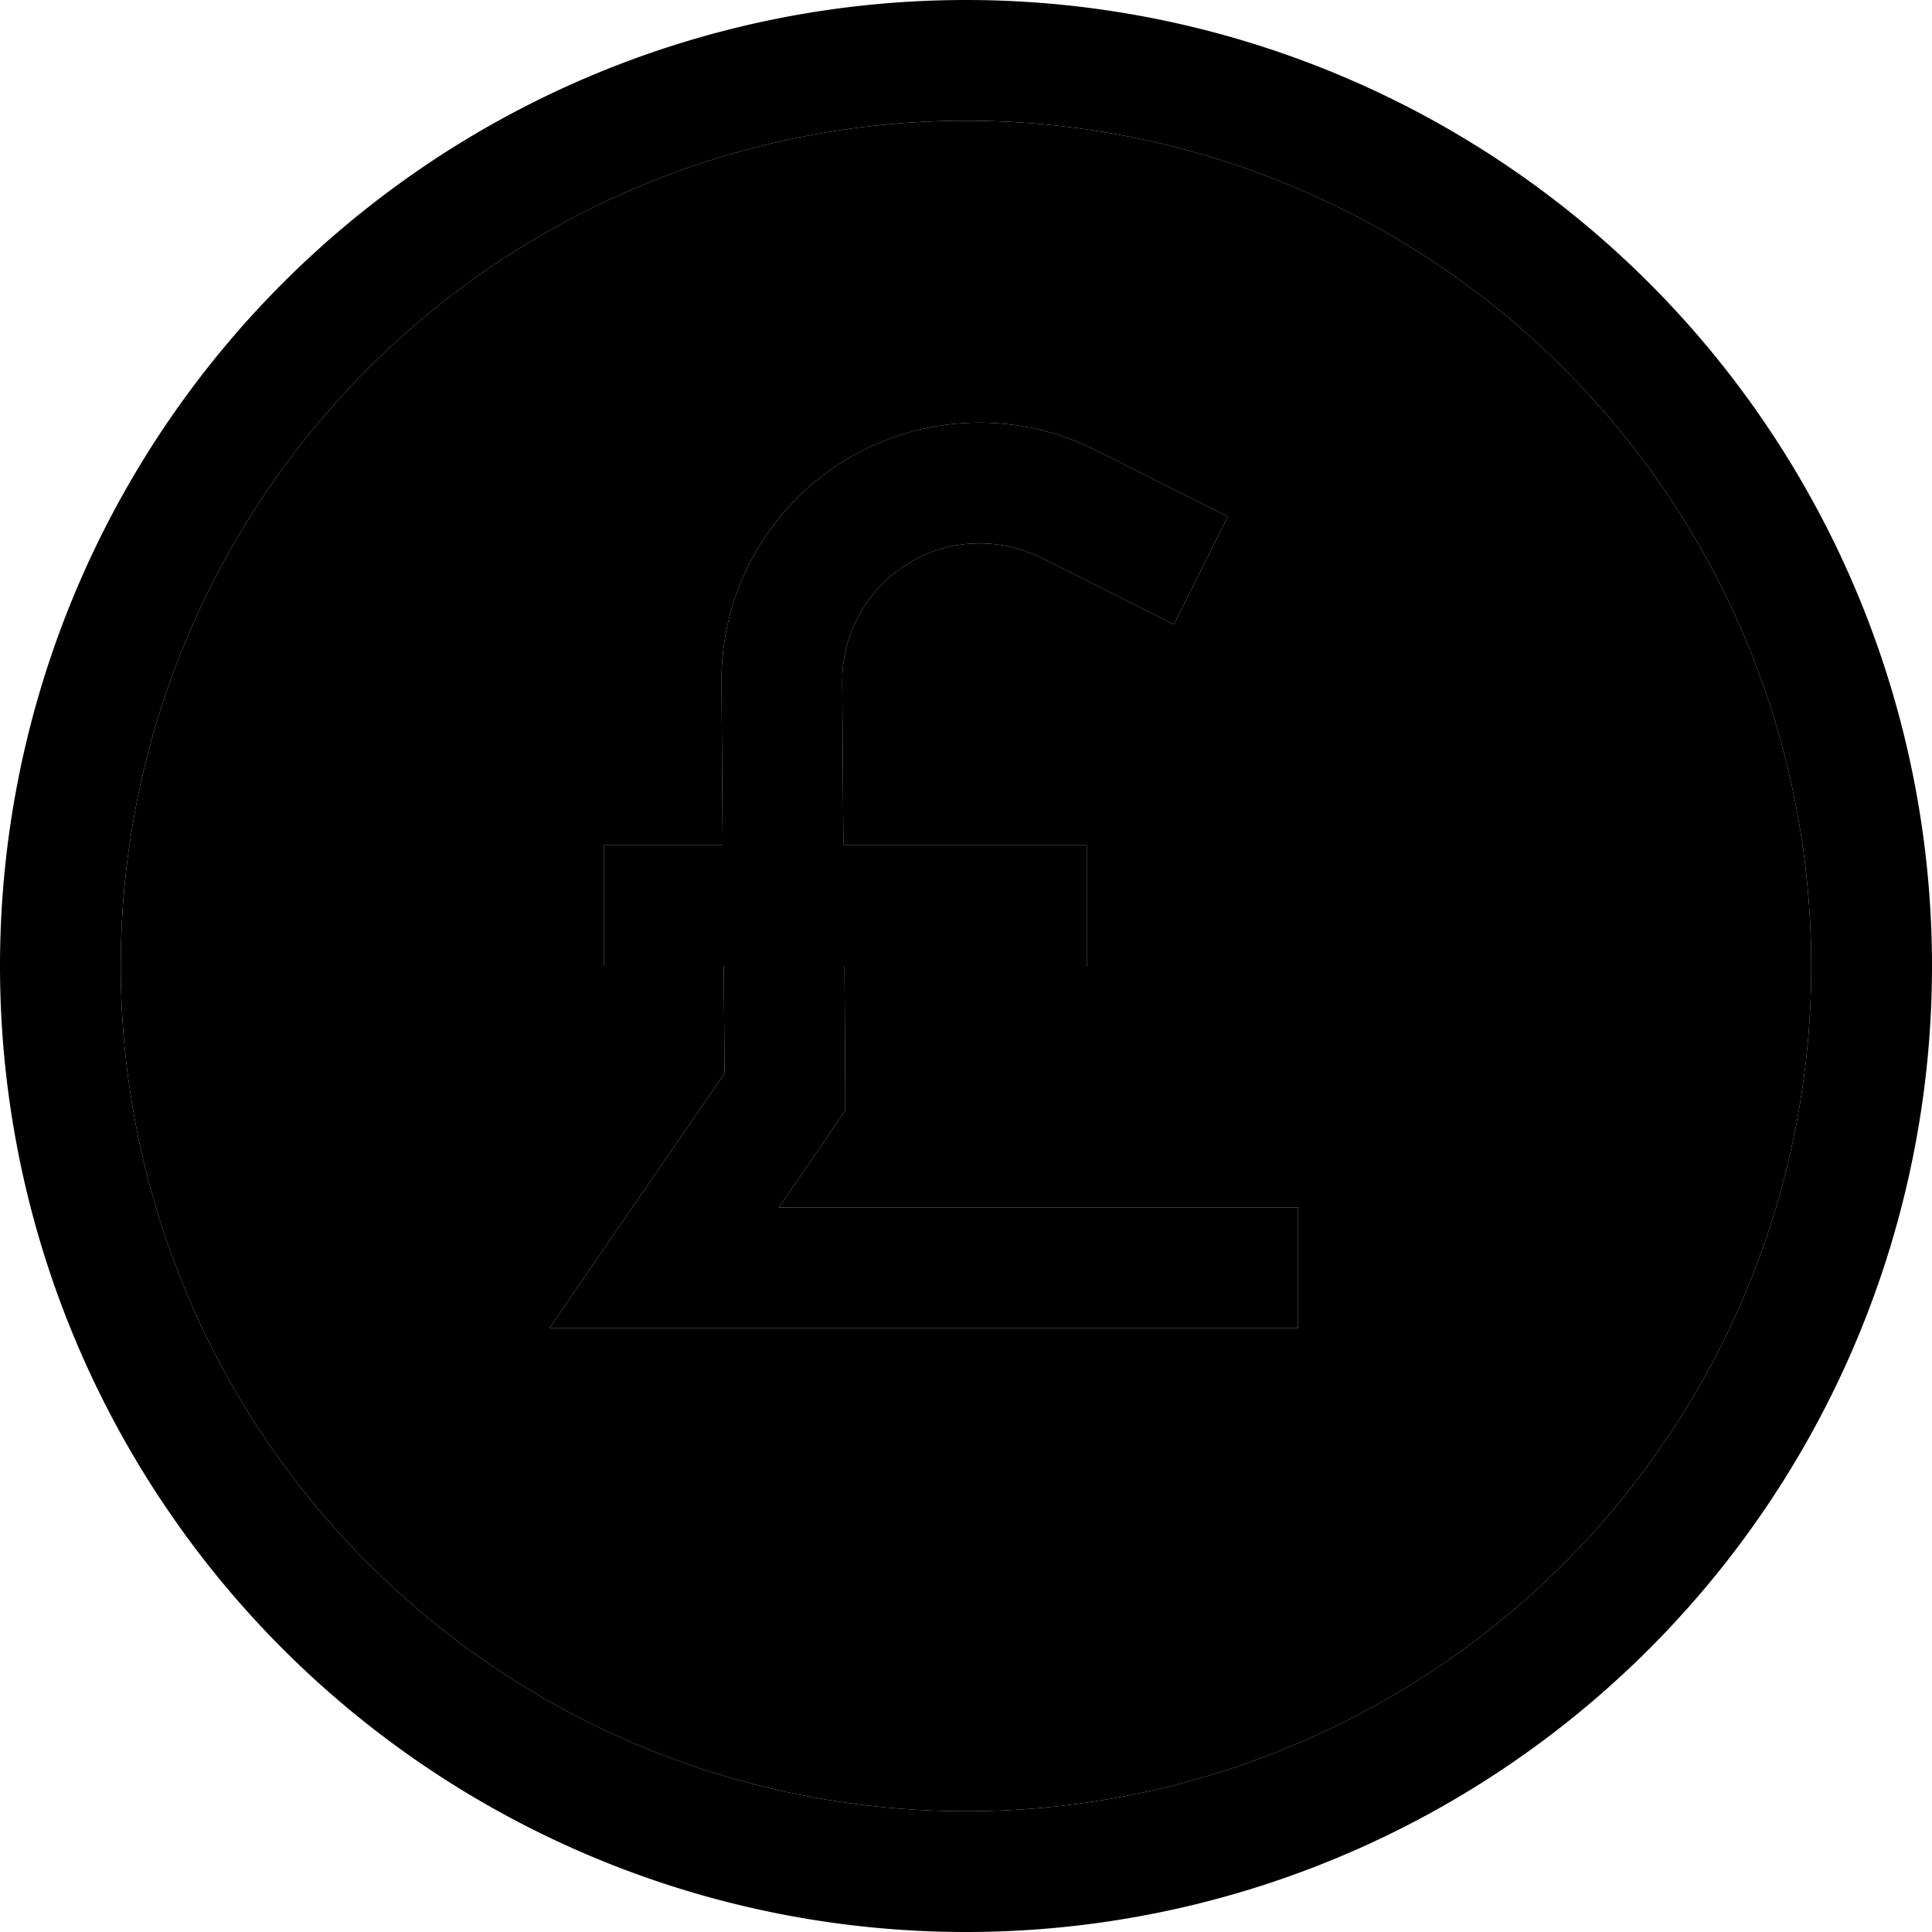 <svg xmlns="http://www.w3.org/2000/svg" viewBox="0 0 512 512"><path class="pr-icon-duotone-secondary" d="M32 256a224 224 0 1 0 448 0A224 224 0 1 0 32 256zm113.6 96l17.2-25.1L192 284.5l-.2-28.5L176 256l-16 0 0-32 16 0 15.5 0-.3-43.1c-.3-38 30.4-68.9 68.4-68.9c10.6 0 21.1 2.5 30.6 7.2l20.9 10.5 14.3 7.2-14.3 28.6-14.3-7.2-20.9-10.5c-5.1-2.5-10.6-3.8-16.3-3.8c-20.2 0-36.5 16.5-36.4 36.7l.3 43.3 48.5 0 16 0 0 32-16 0-48.2 0 .2 33.3 0 5-2.8 4.1L206.4 320 328 320l16 0 0 32-16 0-152 0-30.4 0z"/><path class="pr-icon-duotone-primary" d="M480 256A224 224 0 1 0 32 256a224 224 0 1 0 448 0zM0 256a256 256 0 1 1 512 0A256 256 0 1 1 0 256zM259.6 144c-20.2 0-36.5 16.5-36.4 36.7l.3 43.3 48.5 0 16 0 0 32-16 0-48.2 0 .2 33.3 0 5-2.8 4.1L206.4 320 328 320l16 0 0 32-16 0-152 0-30.4 0 17.2-25.1L192 284.5l-.2-28.5L176 256l-16 0 0-32 16 0 15.5 0-.3-43.1c-.3-38 30.4-68.9 68.4-68.9c10.6 0 21.1 2.5 30.6 7.2l20.9 10.5 14.3 7.2-14.3 28.6-14.3-7.2-20.9-10.5c-5.1-2.5-10.6-3.8-16.3-3.8z"/></svg>